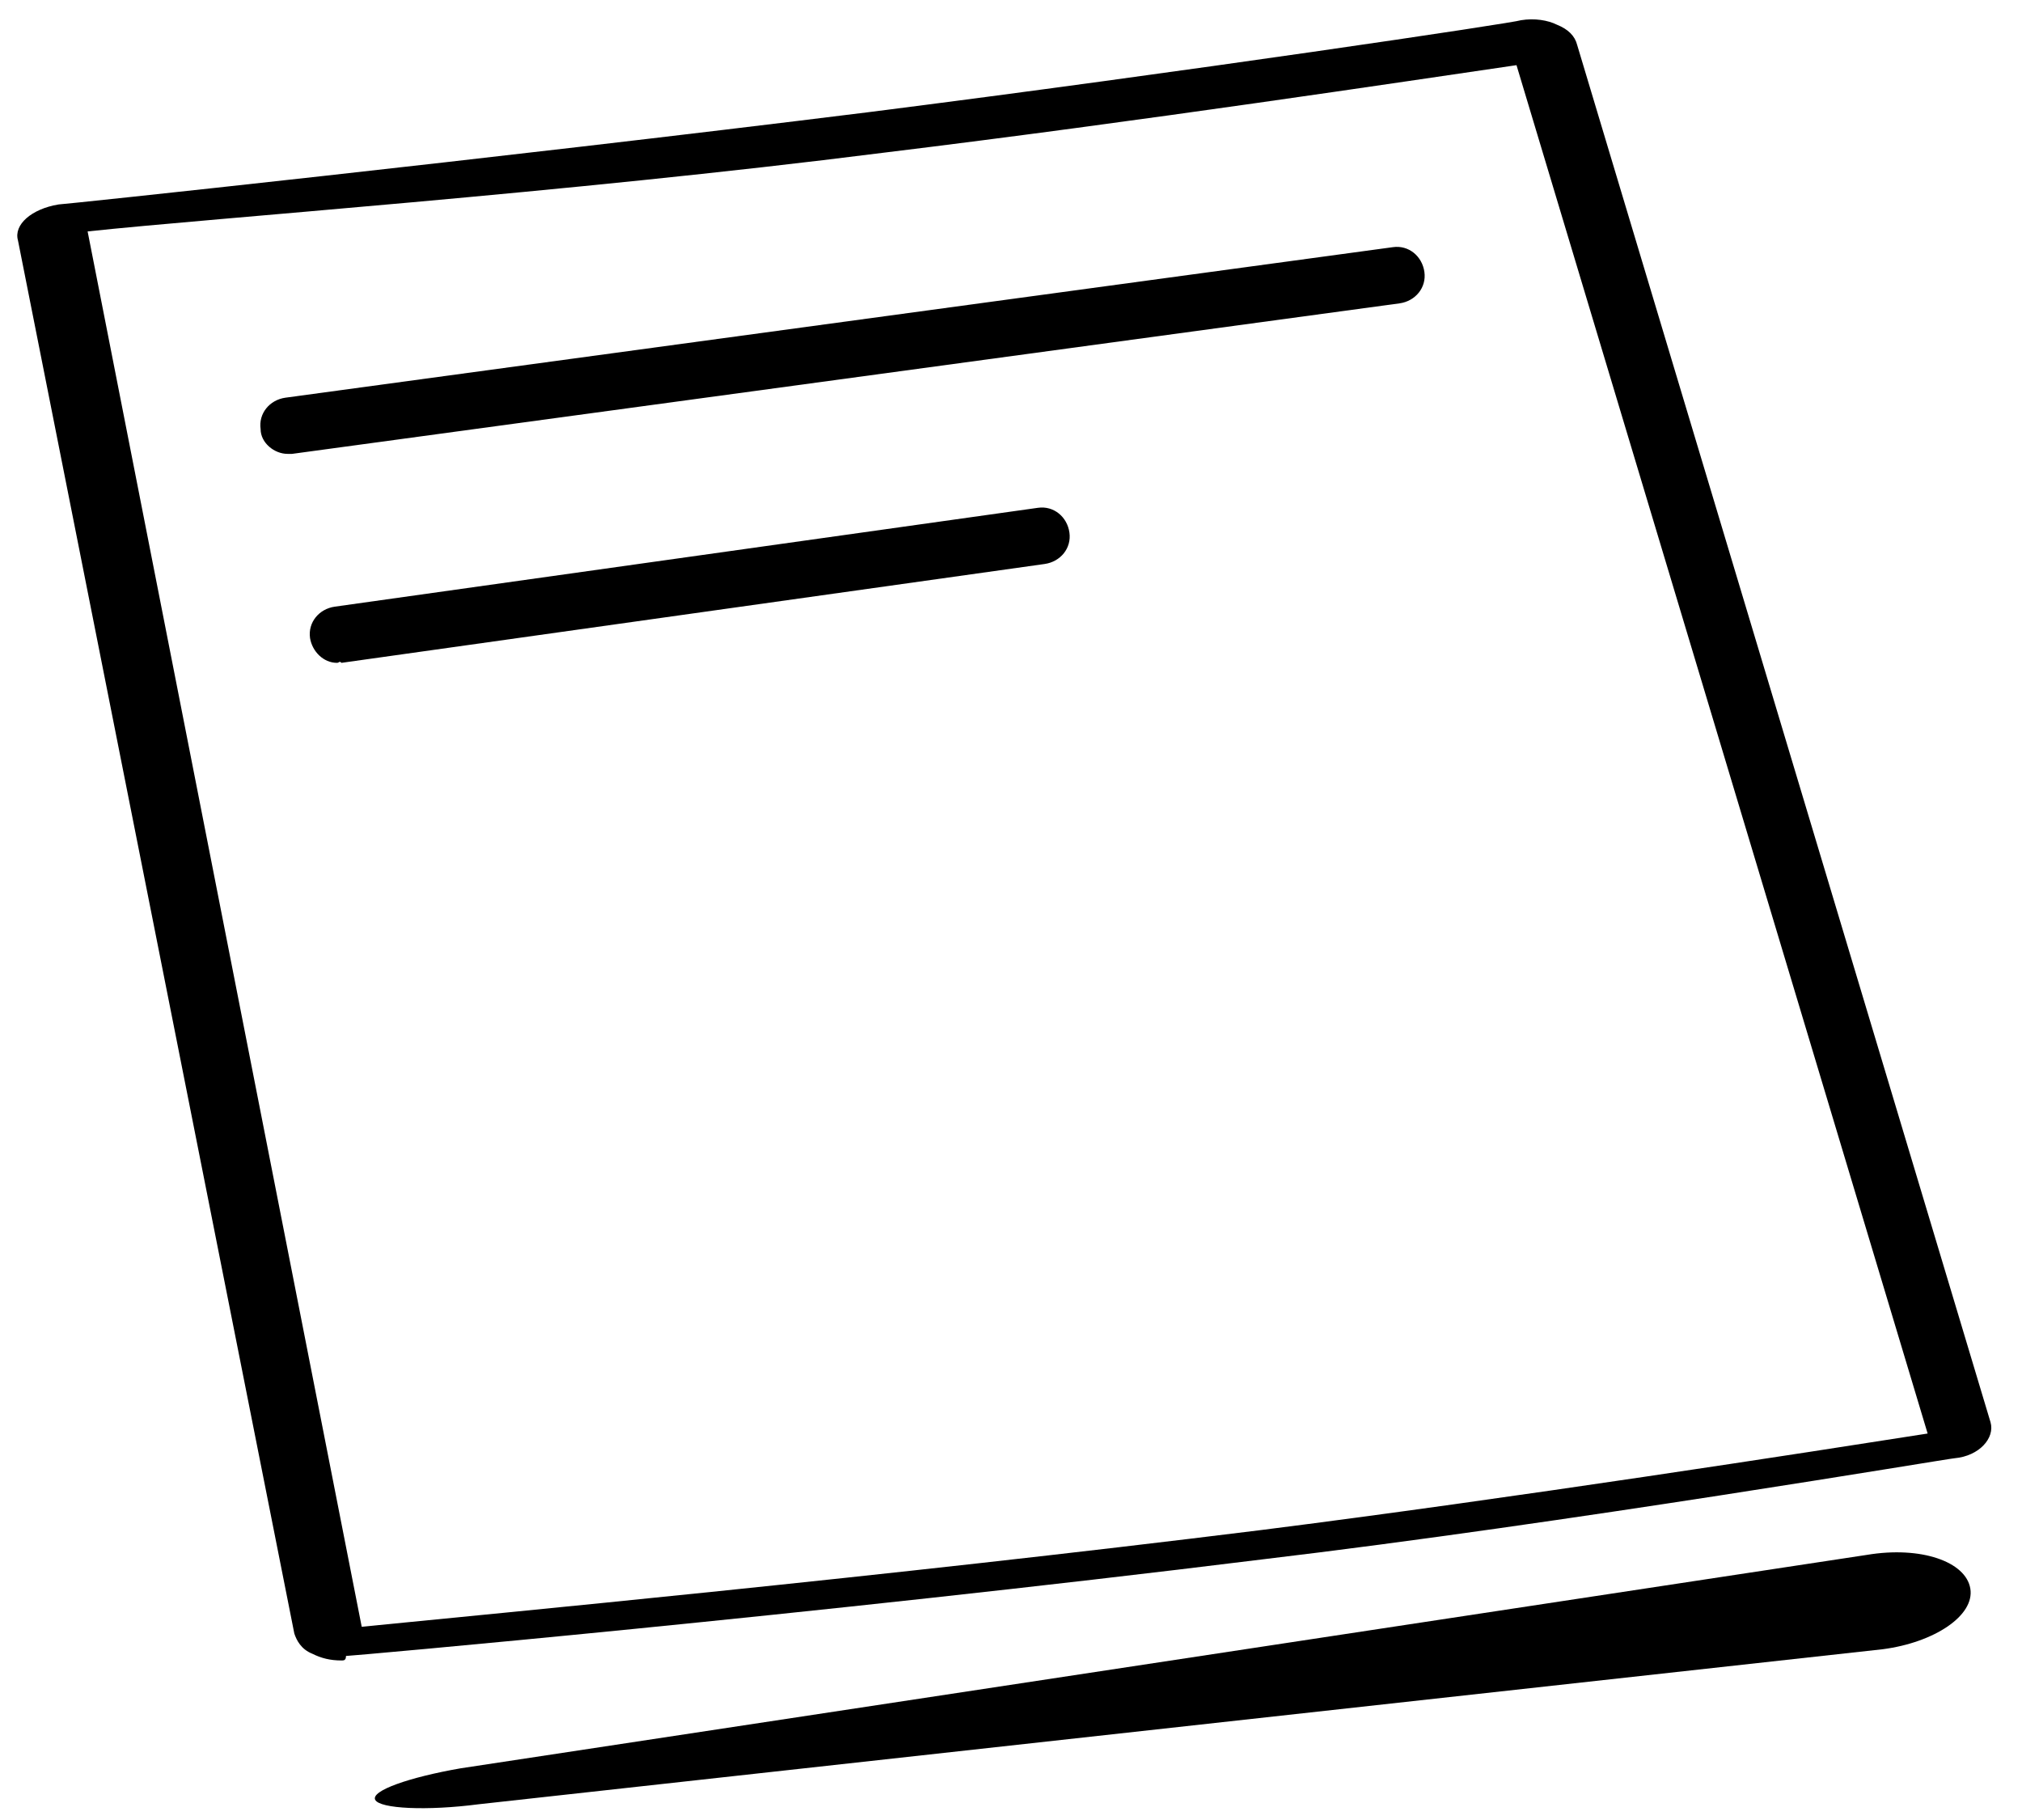 <?xml version="1.0" encoding="utf-8"?>
<!-- Generator: Adobe Illustrator 21.0.2, SVG Export Plug-In . SVG Version: 6.00 Build 0)  -->
<svg version="1.1" id="Layer_1" xmlns="http://www.w3.org/2000/svg" xmlns:xlink="http://www.w3.org/1999/xlink" x="0px" y="0px"
	 viewBox="0 0 90 81" enable-background="new 0 0 90 81" xml:space="preserve">
<path d="M87.7,70.7c0.2,1.2-1.6,2.4-3.9,2.7l-62.5,6.9c-2.3,0.3-4.4,0.2-4.6-0.2c-0.2-0.4,1.5-1,3.8-1.4l62.6-9.5
	C85.5,68.8,87.5,69.5,87.7,70.7z"/>
<path d="M15.2,73.9c-0.5,0-0.9-0.1-1.3-0.3c-0.5-0.2-0.7-0.6-0.8-0.9l-12.3-62C0.6,10,1.4,9.3,2.6,9.1c0.2,0,19.1-2,36-4.1
	c14.2-1.8,28.9-4,29.1-4.1c0.6-0.1,1.2,0,1.6,0.2c0.5,0.2,0.8,0.5,0.9,0.9l18.4,61.3c0.2,0.7-0.5,1.5-1.6,1.6
	c-0.2,0-17.3,2.9-30.8,4.5c-20.2,2.5-40.6,4.3-40.8,4.3C15.4,73.9,15.3,73.9,15.2,73.9z M3.9,10.3l12.2,62.1c6-0.6,23.1-2.2,40-4.3
	c11.1-1.4,24.6-3.5,29.7-4.3L67.5,2.9c-4.8,0.7-16.7,2.5-28.2,3.9C25.1,8.6,9.5,9.7,3.9,10.3z"/>
<path d="M12.8,20.2c-0.6,0-1.2-0.5-1.2-1.1c-0.1-0.7,0.4-1.3,1.1-1.4L62,11c0.7-0.1,1.3,0.4,1.4,1.1c0.1,0.7-0.4,1.3-1.1,1.4
	L13,20.2C12.9,20.2,12.9,20.2,12.8,20.2z"/>
<path d="M15,29.5c-0.6,0-1.1-0.5-1.2-1.1c-0.1-0.7,0.4-1.3,1.1-1.4l31.3-4.4c0.7-0.1,1.3,0.4,1.4,1.1c0.1,0.7-0.4,1.3-1.1,1.4
	l-31.3,4.4C15.1,29.4,15.1,29.5,15,29.5z"/>
</svg>
